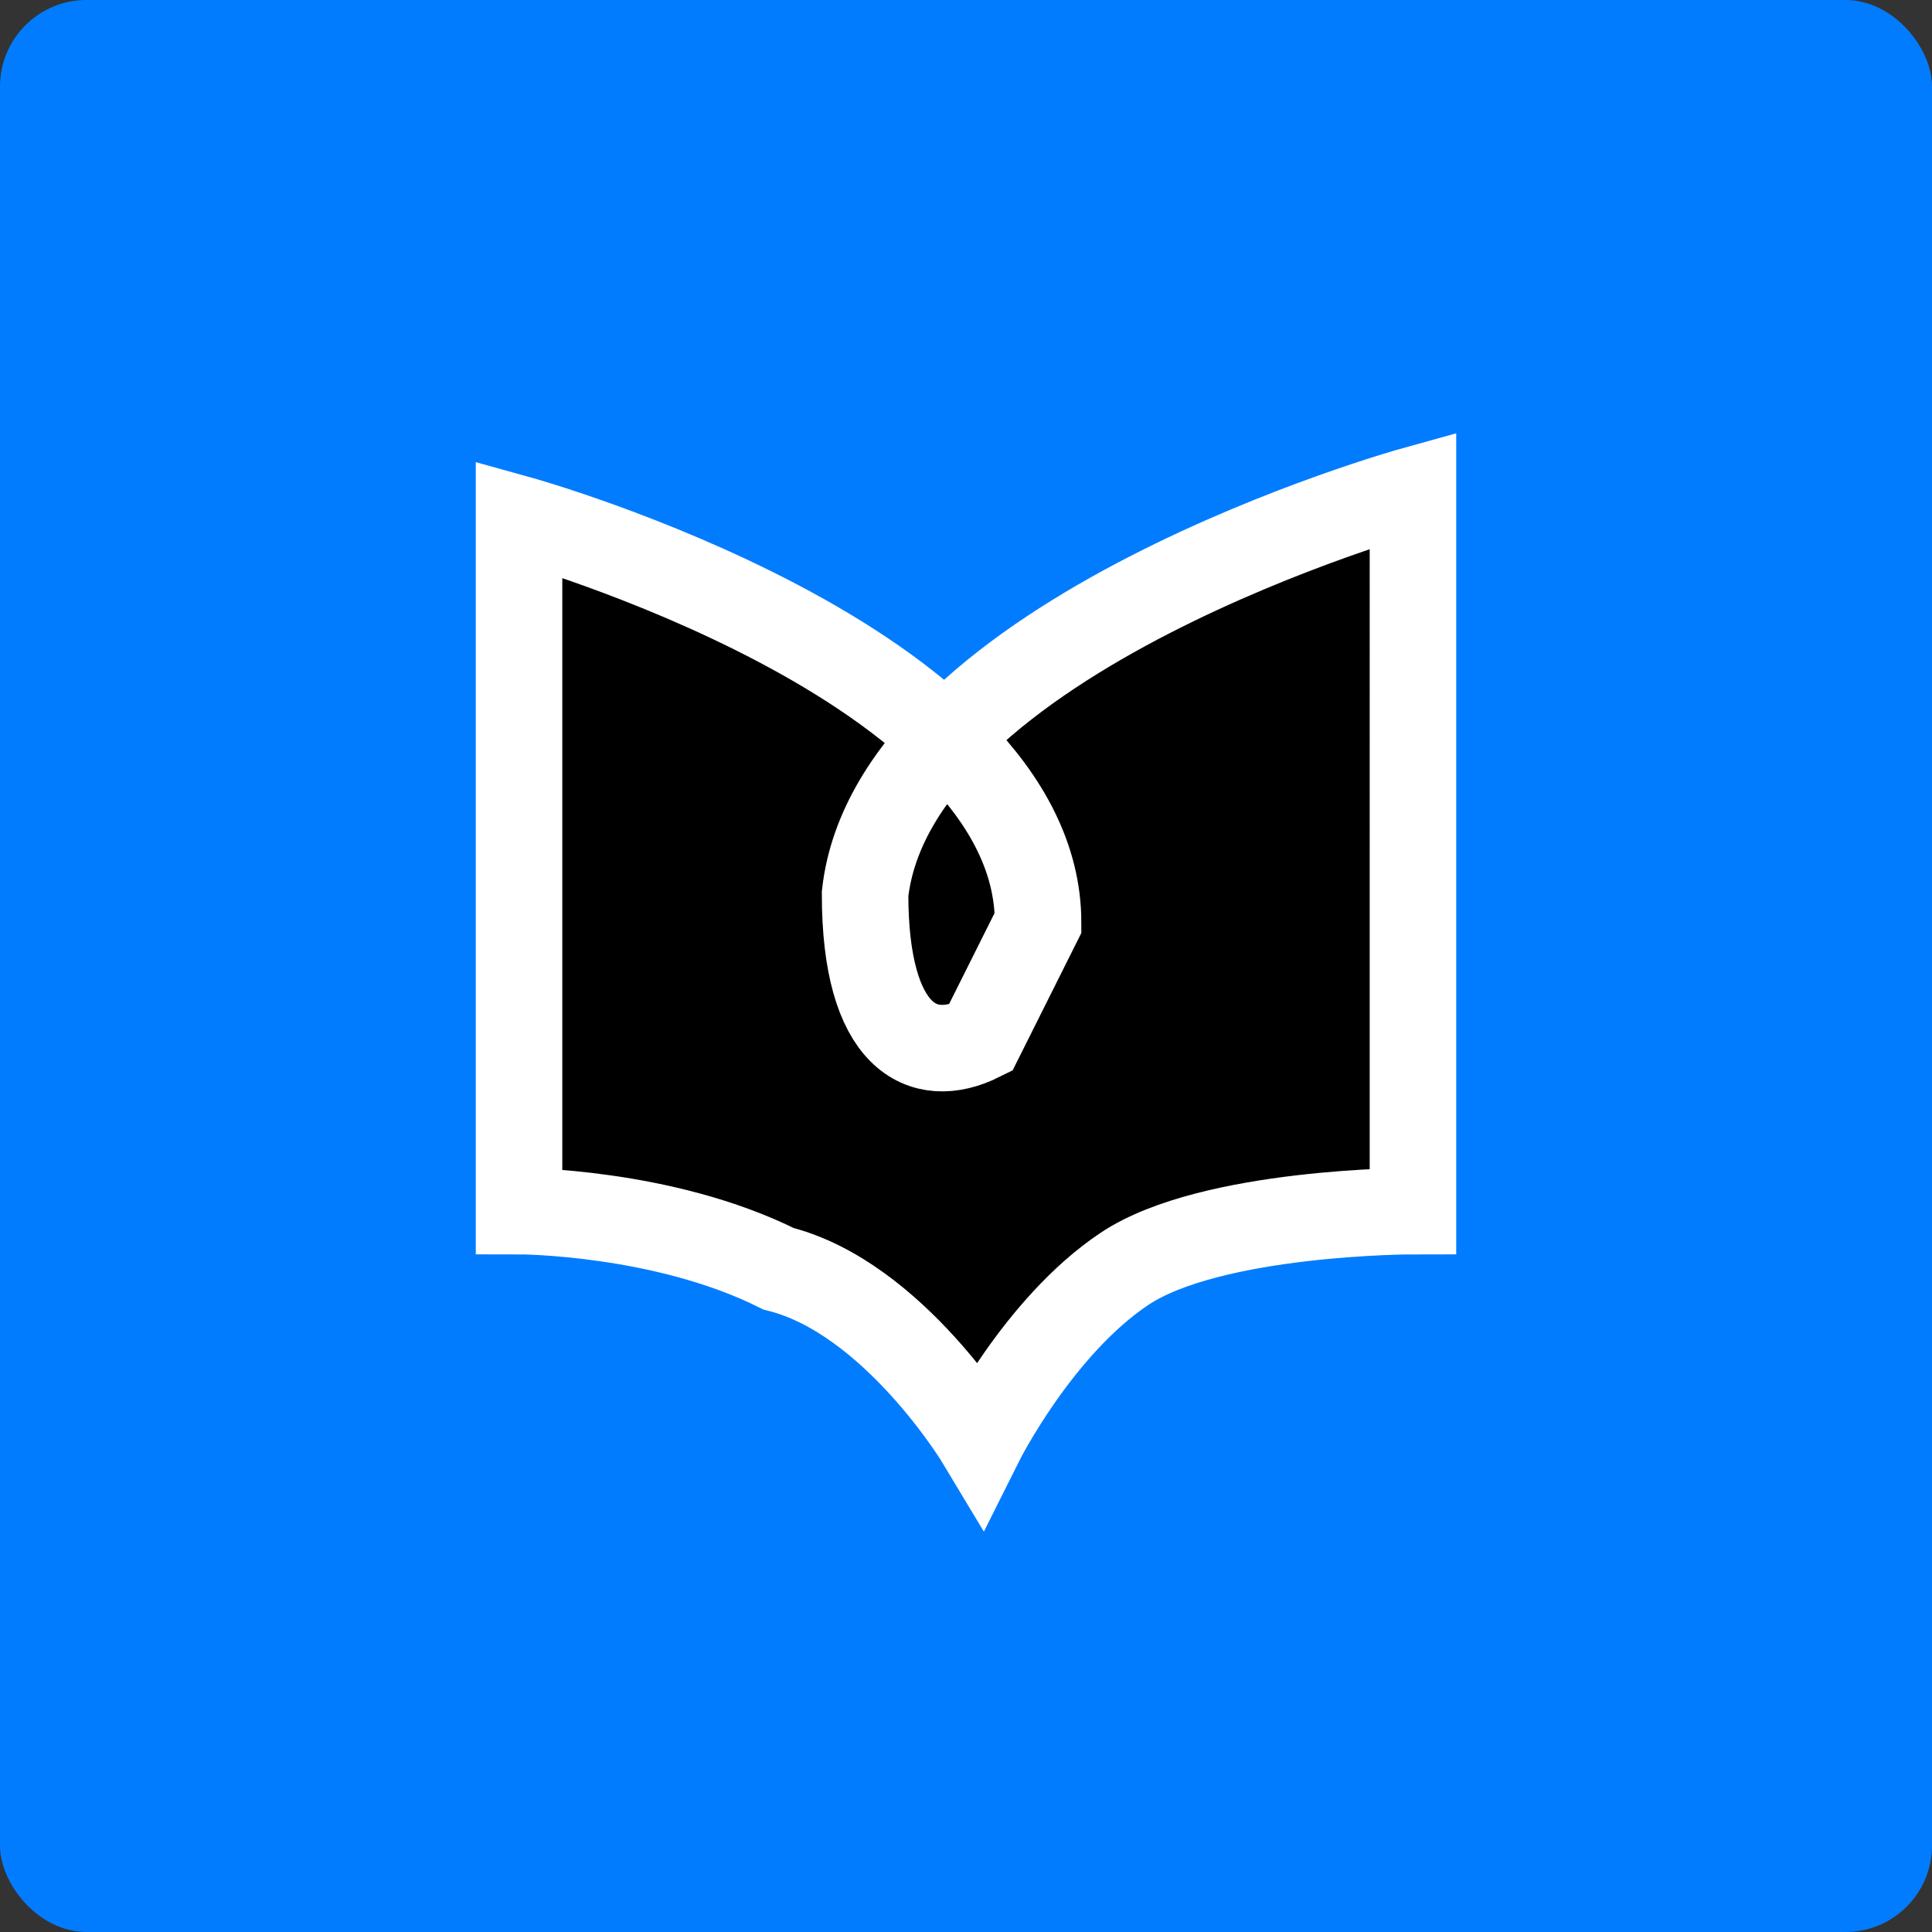<svg xmlns="http://www.w3.org/2000/svg" viewBox="0 0 67 67"><rect x="0" y="0" width="67" height="67" fill="#333333" stroke="none"/><rect fill="#027CFF" width="67" height="67" rx="3"/><path d="M18 18v24s5 0 9 2c4 1 7 6 7 6s2-4 5-6 10-2 10-2V17s-18 5-19 14c0 5 2 6 4 5l2-4c0-9-18-14-18-14z" stroke="#FFF" stroke-width="3"/></svg>
